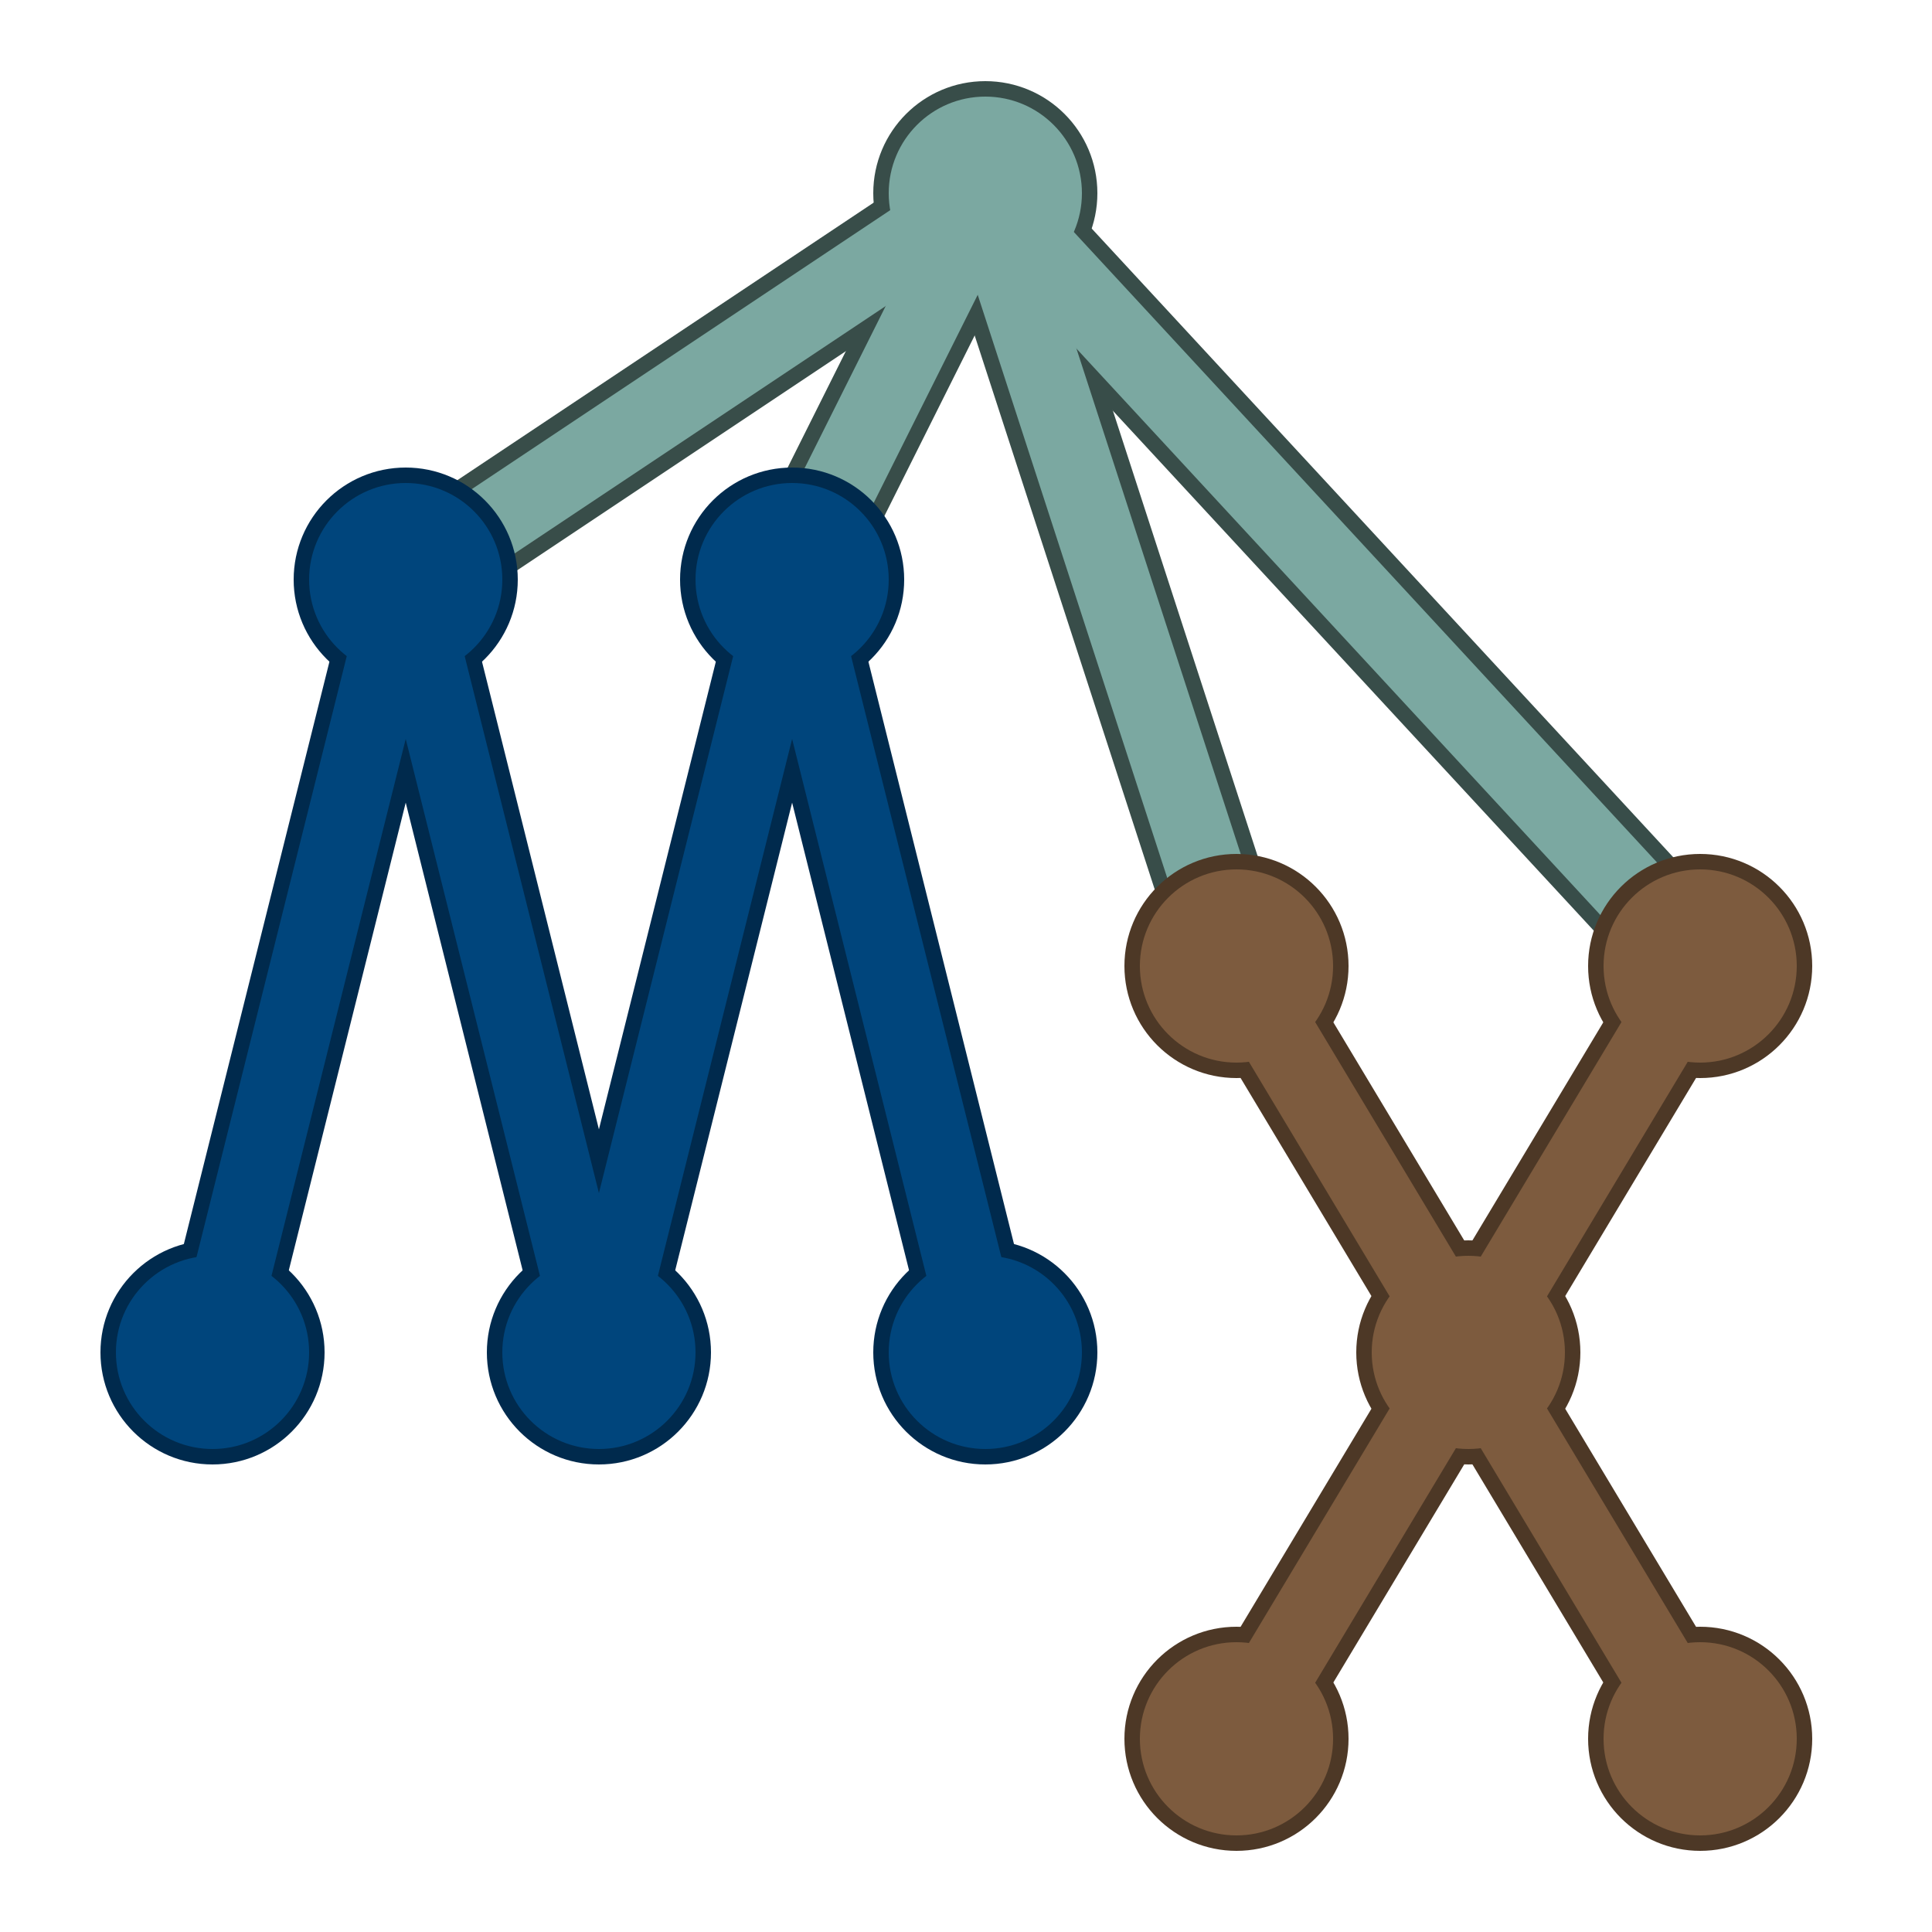 <svg width="500" height="500" xmlns="http://www.w3.org/2000/svg">
  <g>
<!--      <rect fill="#fff" stroke-width="50" x="2" y="2" width="496" height="496" stroke="#000"/>-->
<!--      <path fill="#fff" stroke-width="4"  stroke="#545454" d="M22,2 h456 a20,20 0 0 1 20,20 v456 a20,20 0 0 1 -20,20 h-456 a20,20 0 0 1 -20,-20 v-456 a20,20 0 0 1 20,-20 z" />-->

    <g transform="translate(-20, 0)">
      <!-- tree root (border) -->
      <line fill="none" stroke="#384d49" x1="125" y1="150" x2="275" y2="50" stroke-width="28"/>
      <line fill="none" stroke="#384d49" x1="275" y1="50" x2="225" y2="150" stroke-width="28"/>
      <line fill="none" stroke="#384d49" x1="275" y1="50" x2="340" y2="250" stroke-width="28"/>
      <line fill="none" stroke="#384d49" x1="460" y1="250" x2="275" y2="50" stroke-width="28"/>
      <ellipse fill="#7ba8a1" stroke="#384d49" stroke-width="8" cx="275" cy="50" rx="25" ry="25"/>

      <!-- tree root -->
      <line fill="none" stroke="#7ba8a1" x1="125" y1="150" x2="275" y2="50" stroke-width="20"/>
      <line fill="none" stroke="#7ba8a1" x1="275" y1="50" x2="225" y2="150" stroke-width="20"/>
      <line fill="none" stroke="#7ba8a1" x1="275" y1="50" x2="340" y2="250" stroke-width="20"/>
      <line fill="none" stroke="#7ba8a1" x1="460" y1="250" x2="275" y2="50" stroke-width="20"/>
      <ellipse fill="#7ba8a1" stroke="#7ba8a1" stroke-width="0" cx="275" cy="50" rx="25" ry="25"/>

      <!-- M (border) -->
      <ellipse fill="#00457c" stroke="#002a4d" stroke-width="8" cx="75" cy="350" rx="25" ry="25"/>
      <ellipse fill="#00457c" stroke="#002a4d" stroke-width="8" cx="175" cy="350" rx="25" ry="25"/>
      <ellipse fill="#00457c" stroke="#002a4d" stroke-width="8" cx="275" cy="350" rx="25" ry="25"/>
      <ellipse fill="#00457c" stroke="#002a4d" stroke-width="8" cx="125" cy="150" rx="25" ry="25"/>
      <ellipse fill="#00457c" stroke="#002a4d" stroke-width="8" cx="225" cy="150" rx="25" ry="25"/>
      <line fill="none" stroke="#002a4d" x1="75" y1="350" x2="125" y2="150" stroke-width="28"/>
      <line fill="none" stroke="#002a4d" stroke-width="28" x1="125" y1="150" x2="175" y2="350"/>
      <line fill="none" stroke="#002a4d" stroke-width="28" x1="225" y1="150" x2="175" y2="350"/>
      <line fill="none" stroke="#002a4d" stroke-width="28" x1="275" y1="350" x2="225" y2="150"/>

      <!-- M -->
      <ellipse fill="#00457c" stroke="#00457c" stroke-width="0" cx="75" cy="350" rx="25" ry="25"/>
      <ellipse fill="#00457c" stroke="#00457c" stroke-width="0" cx="175" cy="350" rx="25" ry="25"/>
      <ellipse fill="#00457c" stroke="#00457c" stroke-width="0" cx="275" cy="350" rx="25" ry="25"/>
      <ellipse fill="#00457c" stroke="#00457c" stroke-width="0" cx="125" cy="150" rx="25" ry="25"/>
      <ellipse fill="#00457c" stroke="#00457c" stroke-width="0" cx="225" cy="150" rx="25" ry="25"/>
      <line fill="none" stroke="#00457c" x1="75" y1="350" x2="125" y2="150" stroke-width="20"/>
      <line fill="none" stroke="#00457c" stroke-width="20" x1="125" y1="150" x2="175" y2="350"/>
      <line fill="none" stroke="#00457c" stroke-width="20" x1="225" y1="150" x2="175" y2="350"/>
      <line fill="none" stroke="#00457c" stroke-width="20" x1="275" y1="350" x2="225" y2="150"/>

      <!-- X (border) -->
      <ellipse fill="#545454" stroke="#4d3826" stroke-width="8" cx="340" cy="250" rx="25" ry="25"/>
      <ellipse fill="#545454" stroke="#4d3826" stroke-width="8" cx="340" cy="450" rx="25" ry="25"/>
      <ellipse fill="#545454" stroke="#4d3826" stroke-width="8" cx="400" cy="350" rx="25" ry="25"/>
      <ellipse fill="#545454" stroke="#4d3826" stroke-width="8" cx="460" cy="250" rx="25" ry="25"/>
      <ellipse fill="#545454" stroke="#4d3826" stroke-width="8" cx="460" cy="450" rx="25" ry="25"/>
      <line fill="none" stroke="#4d3826" x1="340" y1="250" x2="400" y2="350" stroke-width="28"/>
      <line fill="none" stroke="#4d3826" x1="460" y1="250" x2="400" y2="350" stroke-width="28"/>
      <line fill="none" stroke="#4d3826" x1="340" y1="450" x2="400" y2="350" stroke-width="28"/>
      <line fill="none" stroke="#4d3826" x1="460" y1="450" x2="400" y2="350" stroke-width="28"/>

      <!-- X -->
      <ellipse fill="#7d5b3e" stroke="#545454" stroke-width="0" cx="340" cy="250" rx="25" ry="25"/>
      <ellipse fill="#7d5b3e" stroke="#545454" stroke-width="0" cx="340" cy="450" rx="25" ry="25"/>
      <ellipse fill="#7d5b3e" stroke="#545454" stroke-width="0" cx="400" cy="350" rx="25" ry="25"/>
      <ellipse fill="#7d5b3e" stroke="#545454" stroke-width="0" cx="460" cy="250" rx="25" ry="25"/>
      <ellipse fill="#7d5b3e" stroke="#545454" stroke-width="0" cx="460" cy="450" rx="25" ry="25"/>
      <line fill="none" stroke="#7d5b3e" x1="340" y1="250" x2="400" y2="350" stroke-width="20"/>
      <line fill="none" stroke="#7d5b3e" x1="460" y1="250" x2="400" y2="350" stroke-width="20"/>
      <line fill="none" stroke="#7d5b3e" x1="340" y1="450" x2="400" y2="350" stroke-width="20"/>
      <line fill="none" stroke="#7d5b3e" x1="460" y1="450" x2="400" y2="350" stroke-width="20"/>
    </g>
  </g>
</svg>